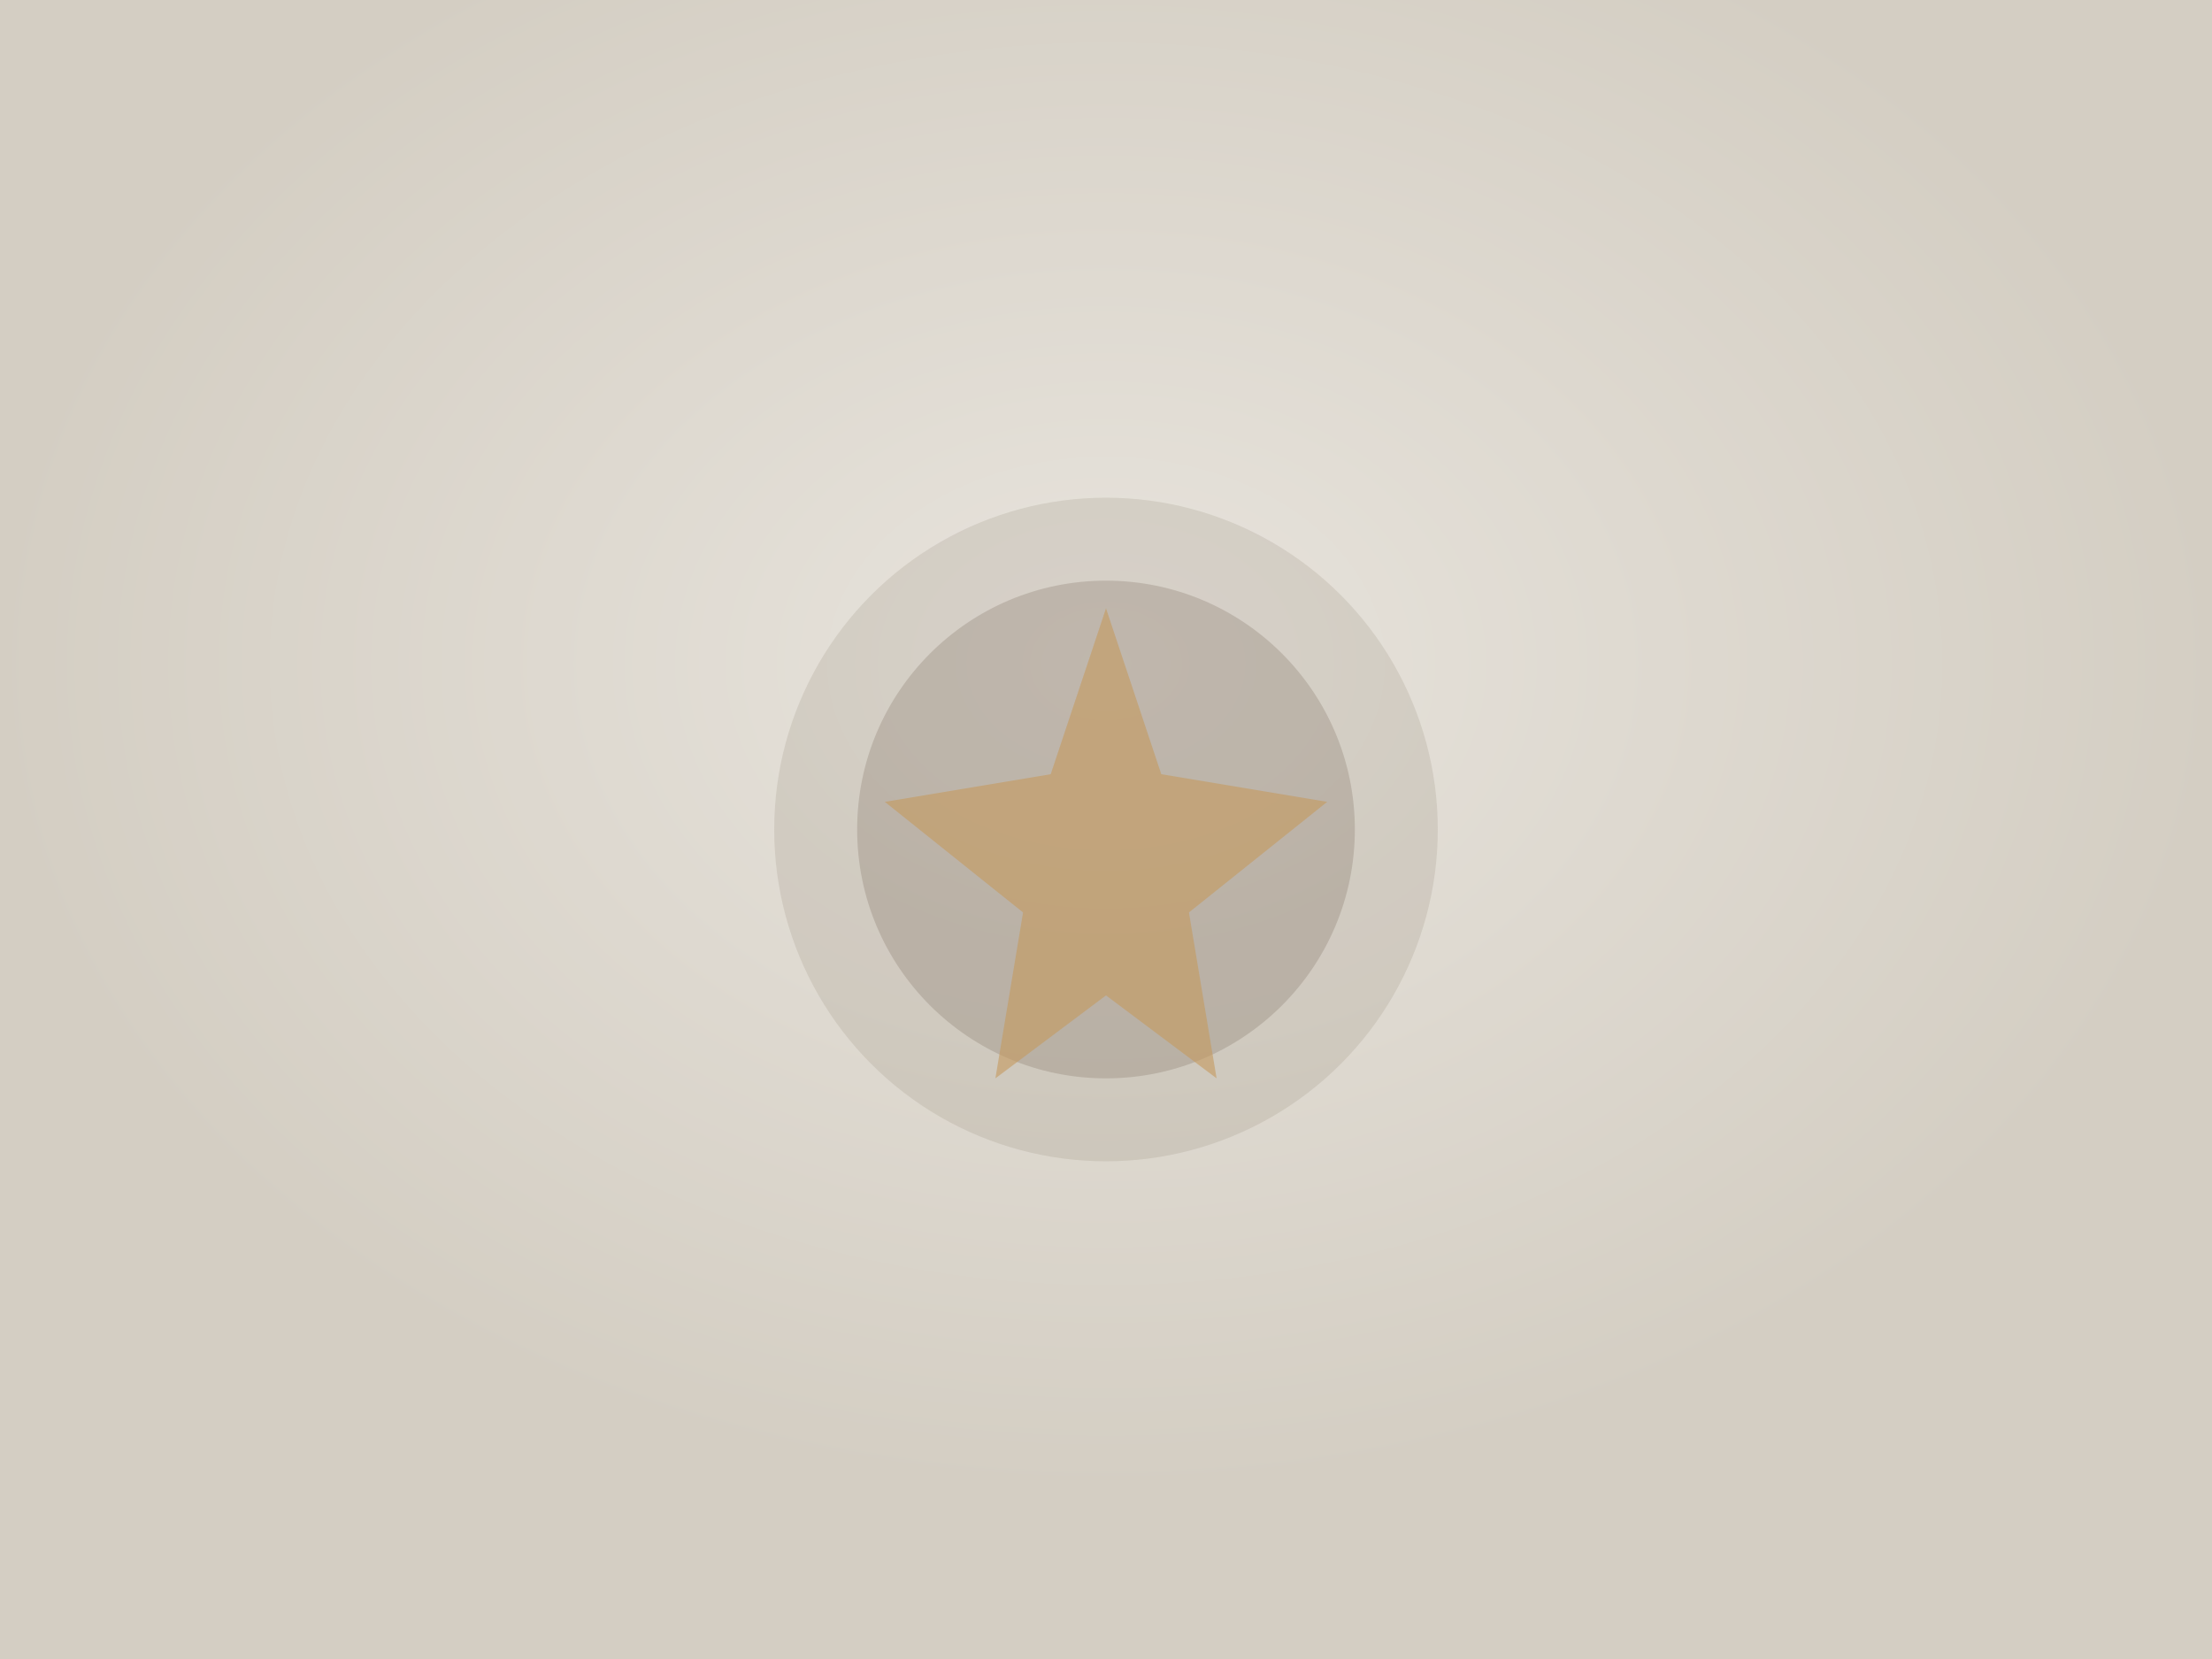 <svg viewBox="0 0 400 300" xmlns="http://www.w3.org/2000/svg">
  <defs>
    <radialGradient id="bg" cx="50%" cy="40%">
      <stop offset="0%" stop-color="#E8E4DD"/>
      <stop offset="100%" stop-color="#D4CEC3"/>
    </radialGradient>
  </defs>
  <rect width="400" height="300" fill="url(#bg)"/>
  <circle cx="200" cy="150" r="60" fill="#7D6F5C" opacity="0.15"/>
  <circle cx="200" cy="150" r="45" fill="#624F3E" opacity="0.2"/>
  <path d="M200 110 L210 140 L240 145 L215 165 L220 195 L200 180 L180 195 L185 165 L160 145 L190 140 Z" fill="#C49A5E" opacity="0.6"/>
</svg>

